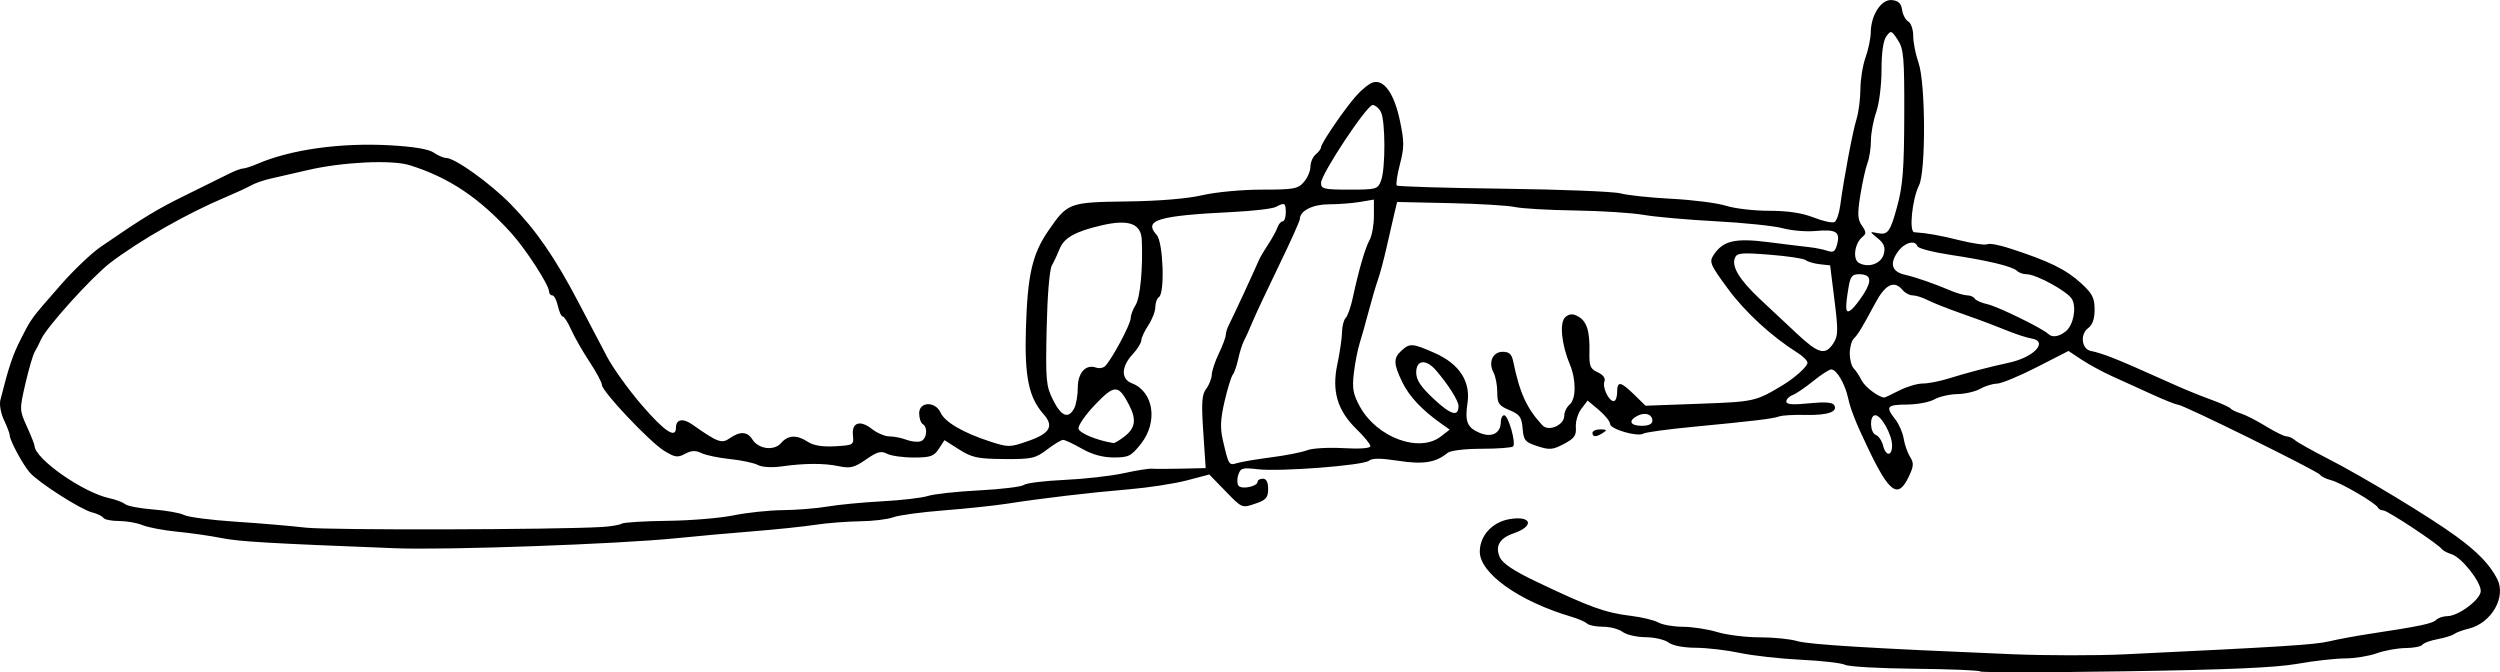 <?xml version="1.0" encoding="UTF-8" standalone="no"?>
<!-- Created with Inkscape (http://www.inkscape.org/) -->

<svg
   xmlns:dc="http://purl.org/dc/elements/1.1/"
   xmlns:cc="http://creativecommons.org/ns#"
   xmlns:rdf="http://www.w3.org/1999/02/22-rdf-syntax-ns#"
   xmlns:svg="http://www.w3.org/2000/svg"
   xmlns="http://www.w3.org/2000/svg"
   xmlns:sodipodi="http://sodipodi.sourceforge.net/DTD/sodipodi-0.dtd"
   xmlns:inkscape="http://www.inkscape.org/namespaces/inkscape"
   width="187.648mm"
   height="50.458mm"
   viewBox="0 0 664.896 178.787"
   id="svg2"
   version="1.1"
   inkscape:version="0.91pre4 r13712"
   sodipodi:docname="Signature Marcelo Rebelo de Sousa.svg">
  <defs
     id="defs4" />
  <sodipodi:namedview
     id="base"
     pagecolor="#ffffff"
     bordercolor="#666666"
     borderopacity="1.0"
     inkscape:pageopacity="0.0"
     inkscape:pageshadow="2"
     inkscape:zoom="1.1164228"
     inkscape:cx="510.00584"
     inkscape:cy="-24.476434"
     inkscape:document-units="px"
     inkscape:current-layer="layer1"
     showgrid="false"
     fit-margin-top="0"
     fit-margin-left="0"
     fit-margin-right="0"
     fit-margin-bottom="0"
     inkscape:window-width="1366"
     inkscape:window-height="705"
     inkscape:window-x="-8"
     inkscape:window-y="-8"
     inkscape:window-maximized="1" />
  <g
     inkscape:label="Camada 1"
     inkscape:groupmode="layer"
     id="layer1"
     transform="translate(-204.28,-741.956)">
    <path
       style="fill:#000000"
       d="m 730.9,920.528 c -0.276,-0.301 -8.08,-0.621 -17.344,-0.711 -9.263,-0.09 -17.599,-0.557 -18.524,-1.038 -0.925,-0.481 -6.198,-1.091 -11.719,-1.356 -5.521,-0.265 -12.863,-1.084 -16.316,-1.82 -3.453,-0.736 -8.727,-1.351 -11.719,-1.368 -3.29,-0.018 -6.159,-0.574 -7.26,-1.406 -1.001,-0.757 -3.743,-1.39 -6.094,-1.406 -2.351,-0.016 -5.093,-0.649 -6.094,-1.406 -1.001,-0.757 -3.342,-1.376 -5.203,-1.376 -1.861,0 -3.784,-0.383 -4.274,-0.85 -0.49,-0.468 -2.367,-1.286 -4.172,-1.818 -13.936,-4.111 -24.408,-11.581 -24.341,-17.364 0.049,-4.285 3.403,-7.872 8.052,-8.614 5.821,-0.929 6.505,1.912 0.918,3.816 -3.727,1.27 -4.963,3.447 -3.625,6.384 0.724,1.589 3.669,3.571 9.324,6.274 14.627,6.992 18.638,8.447 25.61,9.288 2.836,0.342 6.078,1.131 7.204,1.754 1.126,0.622 4.079,1.136 6.562,1.142 2.483,0.01 6.586,0.638 9.117,1.406 2.531,0.768 7.596,1.396 11.256,1.396 3.66,0 8.128,0.445 9.929,0.988 3.091,0.933 19.616,1.945 57.181,3.503 9.023,0.374 22.523,0.388 30,0.03 42.35,-2.025 50.545,-2.546 54.375,-3.455 2.32,-0.551 7.172,-1.448 10.781,-1.993 13.28,-2.007 16.675,-2.718 17.655,-3.697 0.551,-0.551 1.874,-1.002 2.94,-1.002 2.991,0 8.936,-4.455 8.936,-6.696 0,-2.522 -5.11,-8.955 -7.773,-9.786 -1.139,-0.355 -2.282,-0.952 -2.54,-1.325 -0.926,-1.342 -14.491,-10.318 -15.593,-10.318 -0.619,0 -1.267,-0.333 -1.439,-0.74 -0.493,-1.168 -9.854,-6.648 -12.484,-7.308 -1.308,-0.328 -2.61,-0.973 -2.894,-1.433 -0.595,-0.963 -36.452,-18.644 -37.81,-18.644 -0.495,0 -3.566,-1.22 -6.825,-2.712 -3.259,-1.492 -8.009,-3.648 -10.556,-4.792 -2.547,-1.144 -6.229,-3.138 -8.183,-4.43 l -3.551,-2.35 -8.459,4.33 c -4.652,2.381 -9.408,4.345 -10.567,4.363 -1.16,0.018 -3.163,0.636 -4.452,1.373 -1.289,0.737 -4.031,1.37 -6.094,1.406 -2.062,0.037 -4.805,0.669 -6.094,1.406 -1.289,0.737 -4.559,1.355 -7.266,1.373 -5.396,0.036 -5.798,0.541 -3.134,3.928 0.983,1.25 1.99,3.556 2.237,5.125 0.247,1.569 1.008,3.746 1.69,4.838 1.051,1.683 0.998,2.494 -0.347,5.314 -2.834,5.942 -5.097,4.374 -10.757,-7.453 -3.38,-7.063 -4.673,-10.323 -5.39,-13.584 -0.826,-3.759 -3.056,-7.51 -4.466,-7.51 -0.532,0 -2.699,1.402 -4.814,3.116 -2.116,1.714 -4.585,3.388 -5.487,3.721 -0.902,0.333 -1.641,1.098 -1.641,1.701 0,0.787 1.7,0.922 6.027,0.479 4.089,-0.419 6.237,-0.276 6.683,0.444 1.111,1.798 -1.67,2.769 -7.553,2.638 -3.094,-0.069 -6.258,0.109 -7.031,0.395 -1.659,0.614 -6.462,1.194 -22.969,2.776 -6.703,0.642 -12.635,1.453 -13.182,1.801 -1.496,0.953 -8.85,-1.183 -8.85,-2.57 0,-0.665 -1.342,-2.338 -2.981,-3.717 l -2.981,-2.509 -1.668,2.191 c -0.917,1.205 -1.58,3.403 -1.472,4.885 0.162,2.228 -0.388,3.002 -3.182,4.474 -2.977,1.569 -3.812,1.639 -7.031,0.588 -3.292,-1.075 -3.682,-1.541 -3.944,-4.72 -0.25,-3.018 -0.757,-3.721 -3.516,-4.874 -2.831,-1.183 -3.224,-1.76 -3.224,-4.738 0,-1.865 -0.445,-4.223 -0.989,-5.239 -1.466,-2.739 -0.234,-5.528 2.441,-5.528 1.715,0 2.391,0.624 2.792,2.578 1.729,8.424 3.584,12.477 7.767,16.974 1.648,1.771 5.802,-0.049 5.802,-2.542 0,-0.979 0.633,-2.305 1.406,-2.947 1.778,-1.476 1.808,-6.598 0.063,-10.775 -2.256,-5.399 -2.781,-11.184 -1.14,-12.546 1.05,-0.871 1.919,-0.919 3.297,-0.182 2.346,1.256 3.2,3.889 3.075,9.474 -0.085,3.782 0.213,4.513 2.207,5.422 1.435,0.654 2.108,1.565 1.783,2.412 -0.603,1.571 1.128,5.258 2.467,5.258 0.497,0 0.905,-1.055 0.905,-2.344 0,-3.076 0.892,-2.957 4.539,0.609 l 3.02,2.953 14.386,-0.525 c 14.533,-0.53 14.922,-0.617 22.041,-4.911 3.28,-1.979 6.638,-5 6.638,-5.973 0,-0.558 -1.16,-1.742 -2.578,-2.63 -6.929,-4.339 -13.969,-10.808 -18.596,-17.088 -4.674,-6.344 -5.003,-7.109 -3.827,-8.906 2.524,-3.857 5.695,-4.614 14.562,-3.476 4.453,0.571 9.361,1.171 10.908,1.334 1.547,0.163 3.713,0.598 4.813,0.968 1.642,0.552 2.114,0.221 2.632,-1.846 0.812,-3.236 -0.358,-3.917 -5.863,-3.413 -2.417,0.222 -6.294,-0.109 -8.614,-0.735 -2.32,-0.626 -10.336,-1.461 -17.813,-1.856 -7.477,-0.395 -16.115,-1.16 -19.196,-1.7 -3.081,-0.54 -11.308,-1.066 -18.281,-1.17 -6.973,-0.104 -14.155,-0.518 -15.96,-0.92 -1.805,-0.402 -9.592,-0.868 -17.304,-1.036 l -14.023,-0.304 -0.787,3.281 c -0.433,1.805 -1.353,5.812 -2.045,8.906 -0.692,3.094 -1.706,6.891 -2.254,8.438 -0.547,1.547 -1.663,5.344 -2.478,8.438 -0.815,3.094 -1.907,6.965 -2.425,8.604 -0.519,1.639 -1.203,5.176 -1.521,7.861 -0.478,4.036 -0.202,5.57 1.59,8.852 4.514,8.262 15.809,12.443 21.56,7.979 l 2.344,-1.819 -2.247,-1.591 c -5.146,-3.644 -8.519,-7.232 -10.345,-11.004 -2.383,-4.922 -2.423,-6.434 -0.224,-8.424 2.233,-2.021 2.911,-1.97 8.874,0.667 6.494,2.872 9.538,7.529 8.676,13.274 -0.745,4.968 -0.081,6.571 3.304,7.973 3.175,1.315 5.557,0.048 5.557,-2.956 0,-0.968 0.406,-1.76 0.901,-1.76 1.099,0 3.217,7.445 2.361,8.298 -0.336,0.335 -4.101,0.613 -8.367,0.619 -4.571,0.01 -8.304,0.465 -9.091,1.118 -3.09,2.565 -6.475,3.101 -13.094,2.074 -4.611,-0.715 -6.9,-0.722 -7.743,-0.023 -1.532,1.272 -23.727,2.973 -29.642,2.273 -4.061,-0.481 -4.563,-0.33 -5.161,1.555 -0.364,1.148 -0.297,2.454 0.15,2.901 0.969,0.969 4.999,0.074 4.999,-1.111 0,-0.456 0.633,-0.828 1.406,-0.828 0.927,0 1.406,0.927 1.406,2.721 0,2.209 -0.555,2.914 -2.952,3.75 -4.09,1.426 -3.849,1.519 -8.514,-3.28 l -4.189,-4.309 -6.001,1.576 c -3.3,0.867 -10.22,1.931 -15.376,2.365 -10.398,0.875 -23.059,2.369 -32.344,3.817 -3.352,0.523 -10.958,1.327 -16.904,1.788 -5.945,0.461 -11.985,1.284 -13.42,1.83 -1.436,0.546 -5.431,1.028 -8.878,1.072 -3.447,0.043 -8.798,0.466 -11.892,0.938 -3.094,0.472 -10.477,1.243 -16.406,1.713 -5.93,0.47 -15.211,1.305 -20.625,1.856 -15.285,1.556 -60.992,3.189 -74.531,2.663 -34.013,-1.322 -41.667,-1.772 -46.406,-2.726 -2.836,-0.571 -8.109,-1.327 -11.719,-1.678 -3.609,-0.352 -7.75,-1.136 -9.202,-1.742 -1.452,-0.606 -4.274,-1.102 -6.273,-1.102 -1.999,0 -3.865,-0.375 -4.149,-0.834 -0.283,-0.459 -1.646,-1.117 -3.028,-1.464 -3.006,-0.754 -14.158,-7.886 -16.534,-10.573 -1.839,-2.08 -5.347,-8.588 -5.347,-9.92 0,-0.458 -0.682,-2.268 -1.515,-4.024 -0.833,-1.756 -1.276,-4.14 -0.985,-5.298 2.259,-8.977 3.308,-12.095 5.518,-16.398 2.884,-5.616 2.426,-4.996 10.561,-14.301 3.381,-3.867 8.142,-8.403 10.581,-10.079 11.588,-7.965 14.884,-9.965 22.95,-13.925 4.769,-2.341 9.865,-4.859 11.325,-5.595 1.46,-0.736 3.083,-1.339 3.608,-1.339 0.525,0 2.284,-0.57 3.908,-1.268 8.818,-3.783 22.059,-5.632 35.133,-4.905 6.341,0.353 10.373,1.025 11.693,1.949 1.108,0.776 2.574,1.411 3.257,1.411 2.364,0 11.794,6.758 17.287,12.389 6.712,6.88 11.629,14.006 17.89,25.921 2.611,4.969 6.043,11.508 7.627,14.531 1.584,3.023 5.75,8.824 9.258,12.891 6.055,7.02 9.091,9.038 9.091,6.043 0,-2.291 1.842,-2.642 4.401,-0.839 6.754,4.758 7.764,5.125 9.927,3.609 2.71,-1.898 4.677,-1.789 6.003,0.333 1.615,2.586 5.791,3.105 7.637,0.95 1.838,-2.146 4.175,-2.247 7.136,-0.307 1.495,0.979 3.87,1.364 7.233,1.172 4.852,-0.278 4.999,-0.367 4.735,-2.879 -0.363,-3.457 1.879,-4.217 5.059,-1.715 1.374,1.081 3.468,1.965 4.654,1.965 1.186,0 3.235,0.41 4.553,0.911 1.318,0.501 3.033,0.667 3.811,0.368 1.591,-0.611 1.912,-3.674 0.477,-4.561 -0.516,-0.319 -0.938,-1.609 -0.938,-2.868 0,-3.126 4.287,-3.256 5.691,-0.173 1.147,2.517 5.973,5.344 13.059,7.651 5,1.627 5.313,1.624 10.312,-0.121 5.757,-2.009 6.841,-3.95 3.992,-7.151 -3.917,-4.399 -5.06,-9.99 -4.665,-22.821 0.44,-14.302 1.692,-19.723 6.001,-25.988 5.083,-7.39 5.471,-7.533 20.922,-7.731 8.477,-0.109 15.998,-0.733 19.981,-1.658 3.582,-0.832 10.532,-1.484 15.828,-1.484 8.498,0 9.616,-0.202 11.192,-2.018 0.963,-1.11 1.751,-2.957 1.751,-4.104 0,-1.147 0.633,-2.611 1.406,-3.253 0.773,-0.642 1.406,-1.495 1.406,-1.896 0,-1.031 6.149,-10.042 9.306,-13.637 1.457,-1.659 3.468,-3.277 4.469,-3.594 2.944,-0.934 5.693,2.939 7.205,10.151 1.171,5.587 1.172,7.11 0.006,11.588 -0.739,2.835 -1.115,5.383 -0.837,5.661 0.278,0.278 13.05,0.662 28.382,0.854 15.332,0.191 29.353,0.753 31.158,1.249 1.805,0.496 7.922,1.141 13.594,1.435 5.672,0.294 12.181,1.132 14.464,1.862 2.283,0.73 7.436,1.328 11.45,1.328 4.982,0 8.745,0.57 11.857,1.797 2.507,0.988 5.003,1.516 5.546,1.172 0.543,-0.344 1.212,-2.312 1.486,-4.375 0.961,-7.218 3.319,-19.716 4.332,-22.963 0.562,-1.801 1.028,-5.387 1.036,-7.969 0.01,-2.582 0.622,-6.381 1.365,-8.444 0.743,-2.062 1.369,-5.087 1.392,-6.721 0.065,-4.657 2.848,-8.852 5.666,-8.539 1.697,0.188 2.433,0.907 2.668,2.604 0.178,1.289 0.917,2.681 1.641,3.093 0.724,0.412 1.316,2.152 1.316,3.867 0,1.714 0.633,4.91 1.406,7.103 1.887,5.348 1.982,28.951 0.131,32.625 -1.819,3.612 -2.703,12.354 -1.259,12.451 3.51,0.237 6.475,0.765 12.184,2.168 3.503,0.861 6.765,1.321 7.248,1.022 0.484,-0.299 3.102,0.175 5.818,1.054 10.614,3.433 15.074,5.616 19.212,9.406 2.905,2.661 3.497,3.829 3.497,6.901 0,2.496 -0.555,4.104 -1.708,4.947 -2.263,1.655 -1.722,5.711 0.814,6.101 1.031,0.159 3.562,0.96 5.625,1.78 3.476,1.383 6.121,2.536 17.344,7.558 2.32,1.038 6.328,2.655 8.906,3.592 2.578,0.937 4.898,1.985 5.156,2.329 0.258,0.344 1.5,0.947 2.761,1.341 1.261,0.394 4.261,1.927 6.666,3.408 2.406,1.48 4.872,2.691 5.482,2.691 0.609,0 1.617,0.453 2.24,1.008 0.623,0.554 4.57,2.769 8.771,4.922 9.434,4.834 27.174,15.569 34.08,20.622 5.778,4.228 8.803,7.352 10.884,11.241 2.586,4.832 -1.435,11.898 -7.603,13.362 -1.547,0.367 -3.234,0.994 -3.75,1.392 -0.516,0.398 -2.524,1.021 -4.463,1.383 -1.939,0.362 -3.757,1.033 -4.04,1.49 -0.283,0.457 -2.282,0.85 -4.443,0.872 -2.161,0.023 -5.617,0.649 -7.679,1.392 -2.062,0.743 -5.859,1.358 -8.438,1.366 -2.578,0.01 -8.274,0.652 -12.656,1.431 -5.763,1.024 -18.477,1.577 -45.938,1.997 -20.883,0.32 -38.194,0.336 -38.47,0.035 z m -366.53,-38.414 c 2.32,-0.138 4.672,-0.534 5.227,-0.879 0.555,-0.346 6.039,-0.688 12.188,-0.76 6.149,-0.073 14.055,-0.726 17.569,-1.452 3.514,-0.726 9.42,-1.351 13.125,-1.389 3.705,-0.038 9.056,-0.469 11.892,-0.959 2.836,-0.49 9.375,-1.117 14.531,-1.393 5.156,-0.276 10.641,-0.918 12.188,-1.425 1.547,-0.507 7.664,-1.173 13.594,-1.479 5.93,-0.306 11.293,-0.96 11.919,-1.453 0.626,-0.493 5.477,-1.093 10.781,-1.334 5.304,-0.241 12.386,-1.04 15.737,-1.777 3.352,-0.737 6.727,-1.278 7.5,-1.203 0.773,0.075 4.311,0.07 7.862,-0.012 l 6.456,-0.148 -0.641,-9.609 c -0.524,-7.854 -0.382,-9.952 0.78,-11.484 0.781,-1.031 1.449,-2.719 1.482,-3.75 0.034,-1.031 0.877,-3.562 1.873,-5.625 0.996,-2.062 1.826,-4.283 1.843,-4.935 0.018,-0.652 0.422,-1.917 0.899,-2.812 0.807,-1.515 6.565,-13.939 7.923,-17.097 0.333,-0.773 1.449,-2.672 2.48,-4.219 1.032,-1.547 2.131,-3.551 2.443,-4.453 0.312,-0.902 0.94,-1.641 1.395,-1.641 0.455,0 0.828,-1.055 0.828,-2.344 0,-2.581 -0.302,-2.75 -2.665,-1.486 -0.882,0.472 -6.022,1.076 -11.423,1.341 -20.002,0.984 -23.839,2.142 -20.245,6.112 1.736,1.918 2.215,15.523 0.582,16.532 -0.516,0.319 -0.94,1.504 -0.944,2.633 -0.003,1.13 -0.844,3.32 -1.869,4.867 -1.024,1.547 -1.865,3.358 -1.869,4.025 -0.004,0.667 -1.061,2.35 -2.35,3.74 -2.996,3.231 -3.067,6.537 -0.164,7.641 5.806,2.207 7.026,10.295 2.429,16.099 -2.624,3.312 -3.296,3.649 -7.266,3.639 -2.926,-0.01 -5.725,-0.784 -8.454,-2.344 -2.244,-1.283 -4.487,-2.333 -4.984,-2.333 -0.497,0 -2.427,1.16 -4.288,2.578 -3.103,2.365 -4.049,2.573 -11.422,2.516 -7.017,-0.055 -8.534,-0.377 -11.941,-2.538 l -3.903,-2.476 -1.51,2.304 c -1.303,1.988 -2.222,2.304 -6.706,2.304 -2.858,0 -6.047,-0.455 -7.087,-1.012 -1.537,-0.823 -2.576,-0.537 -5.558,1.53 -3.123,2.164 -4.19,2.432 -7.189,1.801 -4.009,-0.843 -9.058,-0.824 -15.374,0.058 -2.534,0.354 -5.138,0.188 -6.23,-0.396 -1.032,-0.552 -4.346,-1.257 -7.366,-1.566 -3.019,-0.309 -6.438,-1.022 -7.599,-1.584 -1.579,-0.766 -2.681,-0.717 -4.382,0.193 -1.98,1.06 -2.698,0.953 -5.58,-0.828 -3.86,-2.386 -16.522,-15.794 -16.522,-17.497 0,-0.639 -1.488,-3.413 -3.307,-6.165 -1.819,-2.752 -4.009,-6.586 -4.868,-8.519 -0.858,-1.934 -1.868,-3.516 -2.243,-3.516 -0.375,0 -0.961,-1.266 -1.3,-2.812 -0.34,-1.547 -1.006,-2.812 -1.481,-2.812 -0.475,0 -0.863,-0.472 -0.863,-1.049 0,-1.687 -6.206,-11.267 -10.054,-15.519 -8.508,-9.402 -16.598,-14.803 -27.057,-18.062 -4.743,-1.478 -17.886,-0.839 -27.108,1.319 -3.609,0.844 -8.039,1.862 -9.844,2.261 -1.805,0.399 -4.125,1.206 -5.156,1.793 -1.031,0.587 -3.984,1.953 -6.562,3.036 -10.364,4.354 -22.957,11.505 -30.893,17.544 -4.836,3.68 -17,17.14 -18.434,20.397 -0.454,1.031 -1.209,2.508 -1.678,3.281 -0.469,0.773 -1.583,4.571 -2.476,8.439 -1.6,6.932 -1.594,7.096 0.382,11.433 1.103,2.42 2.019,4.74 2.036,5.155 0.144,3.484 12.918,12.422 19.881,13.911 1.681,0.359 3.58,1.075 4.219,1.59 0.64,0.515 4.015,1.155 7.5,1.421 3.485,0.267 7.181,0.931 8.212,1.477 1.031,0.546 7.148,1.338 13.594,1.761 6.445,0.423 14.883,1.138 18.75,1.589 6.014,0.701 66.262,0.566 78.75,-0.176 z m 178.125,-18.545 c 3.867,-0.501 8.115,-1.343 9.441,-1.87 1.325,-0.528 5.649,-0.778 9.609,-0.556 4.444,0.249 7.2,0.044 7.2,-0.535 0,-0.516 -1.628,-2.517 -3.618,-4.449 -5.164,-5.011 -6.695,-10.163 -5.162,-17.363 0.659,-3.094 1.216,-6.912 1.239,-8.484 0.022,-1.573 0.459,-3.278 0.97,-3.789 0.511,-0.511 1.336,-2.81 1.832,-5.109 1.668,-7.719 3.354,-13.54 4.519,-15.603 0.636,-1.126 1.157,-4.011 1.157,-6.41 l 0,-4.363 -3.725,0.629 c -2.049,0.346 -5.74,0.627 -8.203,0.625 -4.322,0 -7.76,1.72 -7.76,3.891 0,0.517 -2.48,6.041 -5.512,12.277 -3.032,6.235 -6.216,13.024 -7.077,15.087 -0.861,2.062 -1.912,4.397 -2.338,5.187 -0.425,0.79 -1.086,2.9 -1.469,4.688 -0.383,1.788 -1.037,3.676 -1.453,4.196 -0.416,0.52 -1.397,3.71 -2.181,7.088 -1.092,4.711 -1.199,7.113 -0.457,10.304 1.571,6.757 1.58,6.771 3.856,6.095 1.154,-0.343 5.262,-1.034 9.129,-1.534 z m 165,-3.135 c 0,-2.829 -2.882,-8.031 -4.453,-8.039 -1.616,-0.01 -1.484,4.621 0.15,5.248 0.727,0.279 1.579,1.531 1.893,2.783 0.739,2.942 2.41,2.948 2.41,0.01 z m -204.033,-2.488 c 2.783,-2.189 3.091,-4.449 1.126,-8.25 -2.851,-5.512 -3.87,-5.528 -9.033,-0.143 -2.595,2.707 -4.59,5.593 -4.432,6.413 0.231,1.199 4.921,3.133 9.293,3.83 0.317,0.051 1.688,-0.782 3.047,-1.851 z m 140.283,-4.073 c 0,-1.742 -1.927,-2.383 -3.984,-1.325 -2.538,1.305 -1.942,2.653 1.172,2.653 1.801,0 2.812,-0.477 2.812,-1.328 z m -153.783,-3.298 c 0.534,-0.997 0.97,-3.514 0.97,-5.592 0,-3.906 2.161,-6.247 4.854,-5.257 0.682,0.251 1.683,0.143 2.225,-0.238 1.467,-1.032 6.983,-11.221 6.983,-12.899 0,-0.799 0.595,-2.388 1.322,-3.53 1.217,-1.911 1.966,-9.882 1.629,-17.334 -0.193,-4.278 -3.435,-5.483 -10.451,-3.885 -7.134,1.625 -10.224,3.333 -11.392,6.297 -0.549,1.393 -1.478,3.377 -2.066,4.408 -0.632,1.11 -1.2,7.967 -1.391,16.803 -0.298,13.787 -0.168,15.238 1.703,18.984 2.184,4.373 4.068,5.127 5.612,2.243 z m 102.22,-0.624 c 0,-1.41 -2.697,-5.683 -6.006,-9.516 -2.647,-3.066 -5.244,-2.782 -5.244,0.575 0,2.012 1.176,3.784 4.699,7.08 4.521,4.229 6.551,4.806 6.551,1.862 z m 117.188,-4.125 c 2.021,-1.031 4.852,-1.873 6.291,-1.87 1.438,0 4.514,-0.593 6.834,-1.324 4.633,-1.459 10.756,-3.063 16.134,-4.226 6.721,-1.453 10.567,-5.717 5.82,-6.452 -0.989,-0.153 -3.485,-0.942 -5.547,-1.753 -2.062,-0.811 -4.594,-1.804 -5.625,-2.208 -1.031,-0.404 -4.617,-1.704 -7.969,-2.89 -3.352,-1.186 -7.148,-2.701 -8.438,-3.367 -1.289,-0.666 -3.03,-1.213 -3.87,-1.216 -0.839,0 -2.051,-0.639 -2.693,-1.412 -2.235,-2.693 -4.55,-1.603 -7.25,3.411 -3.692,6.857 -4.584,8.329 -5.767,9.511 -0.575,0.575 -1.046,2.354 -1.046,3.952 0,1.598 0.471,3.377 1.046,3.952 0.575,0.575 1.533,2.022 2.128,3.216 0.856,1.716 4.486,4.46 6.004,4.537 0.149,0.01 1.926,-0.83 3.947,-1.861 z m -17.501,-12.547 c 1.283,-1.958 1.321,-3.378 0.307,-11.484 l -1.157,-9.25 -2.778,-0.317 c -1.528,-0.174 -3.2,-0.663 -3.715,-1.087 -0.516,-0.423 -4.832,-1.072 -9.593,-1.443 -7.653,-0.596 -8.726,-0.49 -9.265,0.915 -0.876,2.282 1.298,5.823 6.67,10.867 2.578,2.42 7.008,6.567 9.844,9.216 5.753,5.372 7.545,5.85 9.686,2.583 z m 61.878,-3.262 c 1.972,-1.637 2.839,-6.179 1.615,-8.466 -1.092,-2.04 -9.508,-6.662 -12.13,-6.662 -0.886,0 -2.011,-0.398 -2.501,-0.884 -1.209,-1.2 -7.639,-2.748 -17.742,-4.271 -4.628,-0.698 -8.565,-1.722 -8.75,-2.276 -0.593,-1.779 -3.409,-1.02 -5.165,1.392 -2.296,3.153 -1.681,5.359 1.71,6.145 3.087,0.715 7.766,2.335 12.323,4.266 1.625,0.689 3.604,1.252 4.398,1.252 0.794,0 1.684,0.389 1.978,0.865 0.294,0.476 1.803,1.144 3.353,1.484 2.772,0.609 14.682,6.432 16.236,7.938 1.042,1.01 2.887,0.701 4.676,-0.784 z m -53.697,-10.06 c 2.2,-3.559 1.784,-5.068 -1.393,-5.068 -1.774,0 -2.271,0.635 -2.747,3.516 -0.985,5.96 -0.817,7.205 0.793,5.869 0.767,-0.637 2.273,-2.579 3.347,-4.316 z m 5.246,-10.465 c 0.451,-1.798 0.058,-2.797 -1.651,-4.187 -2.141,-1.742 -2.152,-1.806 -0.238,-1.392 2.986,0.646 3.568,-0.127 5.509,-7.305 1.43,-5.291 1.782,-9.931 1.817,-23.948 0.039,-15.503 -0.148,-17.677 -1.725,-20.084 -1.683,-2.568 -1.831,-2.614 -3.047,-0.952 -0.817,1.117 -1.278,4.349 -1.278,8.951 0,4.006 -0.624,8.972 -1.406,11.189 -0.773,2.192 -1.406,5.593 -1.406,7.557 0,1.964 -0.415,4.664 -0.923,6 -0.508,1.336 -1.363,5.178 -1.899,8.539 -0.805,5.039 -0.732,6.46 0.419,8.102 1.161,1.657 1.184,2.162 0.137,3.006 -2.083,1.68 -2.657,5.945 -0.93,6.912 2.555,1.43 5.974,0.197 6.623,-2.388 z m -133.715,-19.508 c 1.212,-3.187 1.172,-15.986 -0.056,-18.282 -0.534,-0.997 -1.515,-1.813 -2.18,-1.813 -1.555,0 -13.725,18.375 -13.725,20.723 0,1.597 0.763,1.777 7.523,1.777 7.213,0 7.561,-0.099 8.438,-2.405 z m 56.227,67.092 c 0,-0.516 0.949,-0.931 2.109,-0.923 1.706,0.012 1.84,0.188 0.703,0.923 -1.818,1.175 -2.812,1.175 -2.812,0 z"
       id="path3399"
       inkscape:connector-curvature="0" />
  </g>
</svg>
